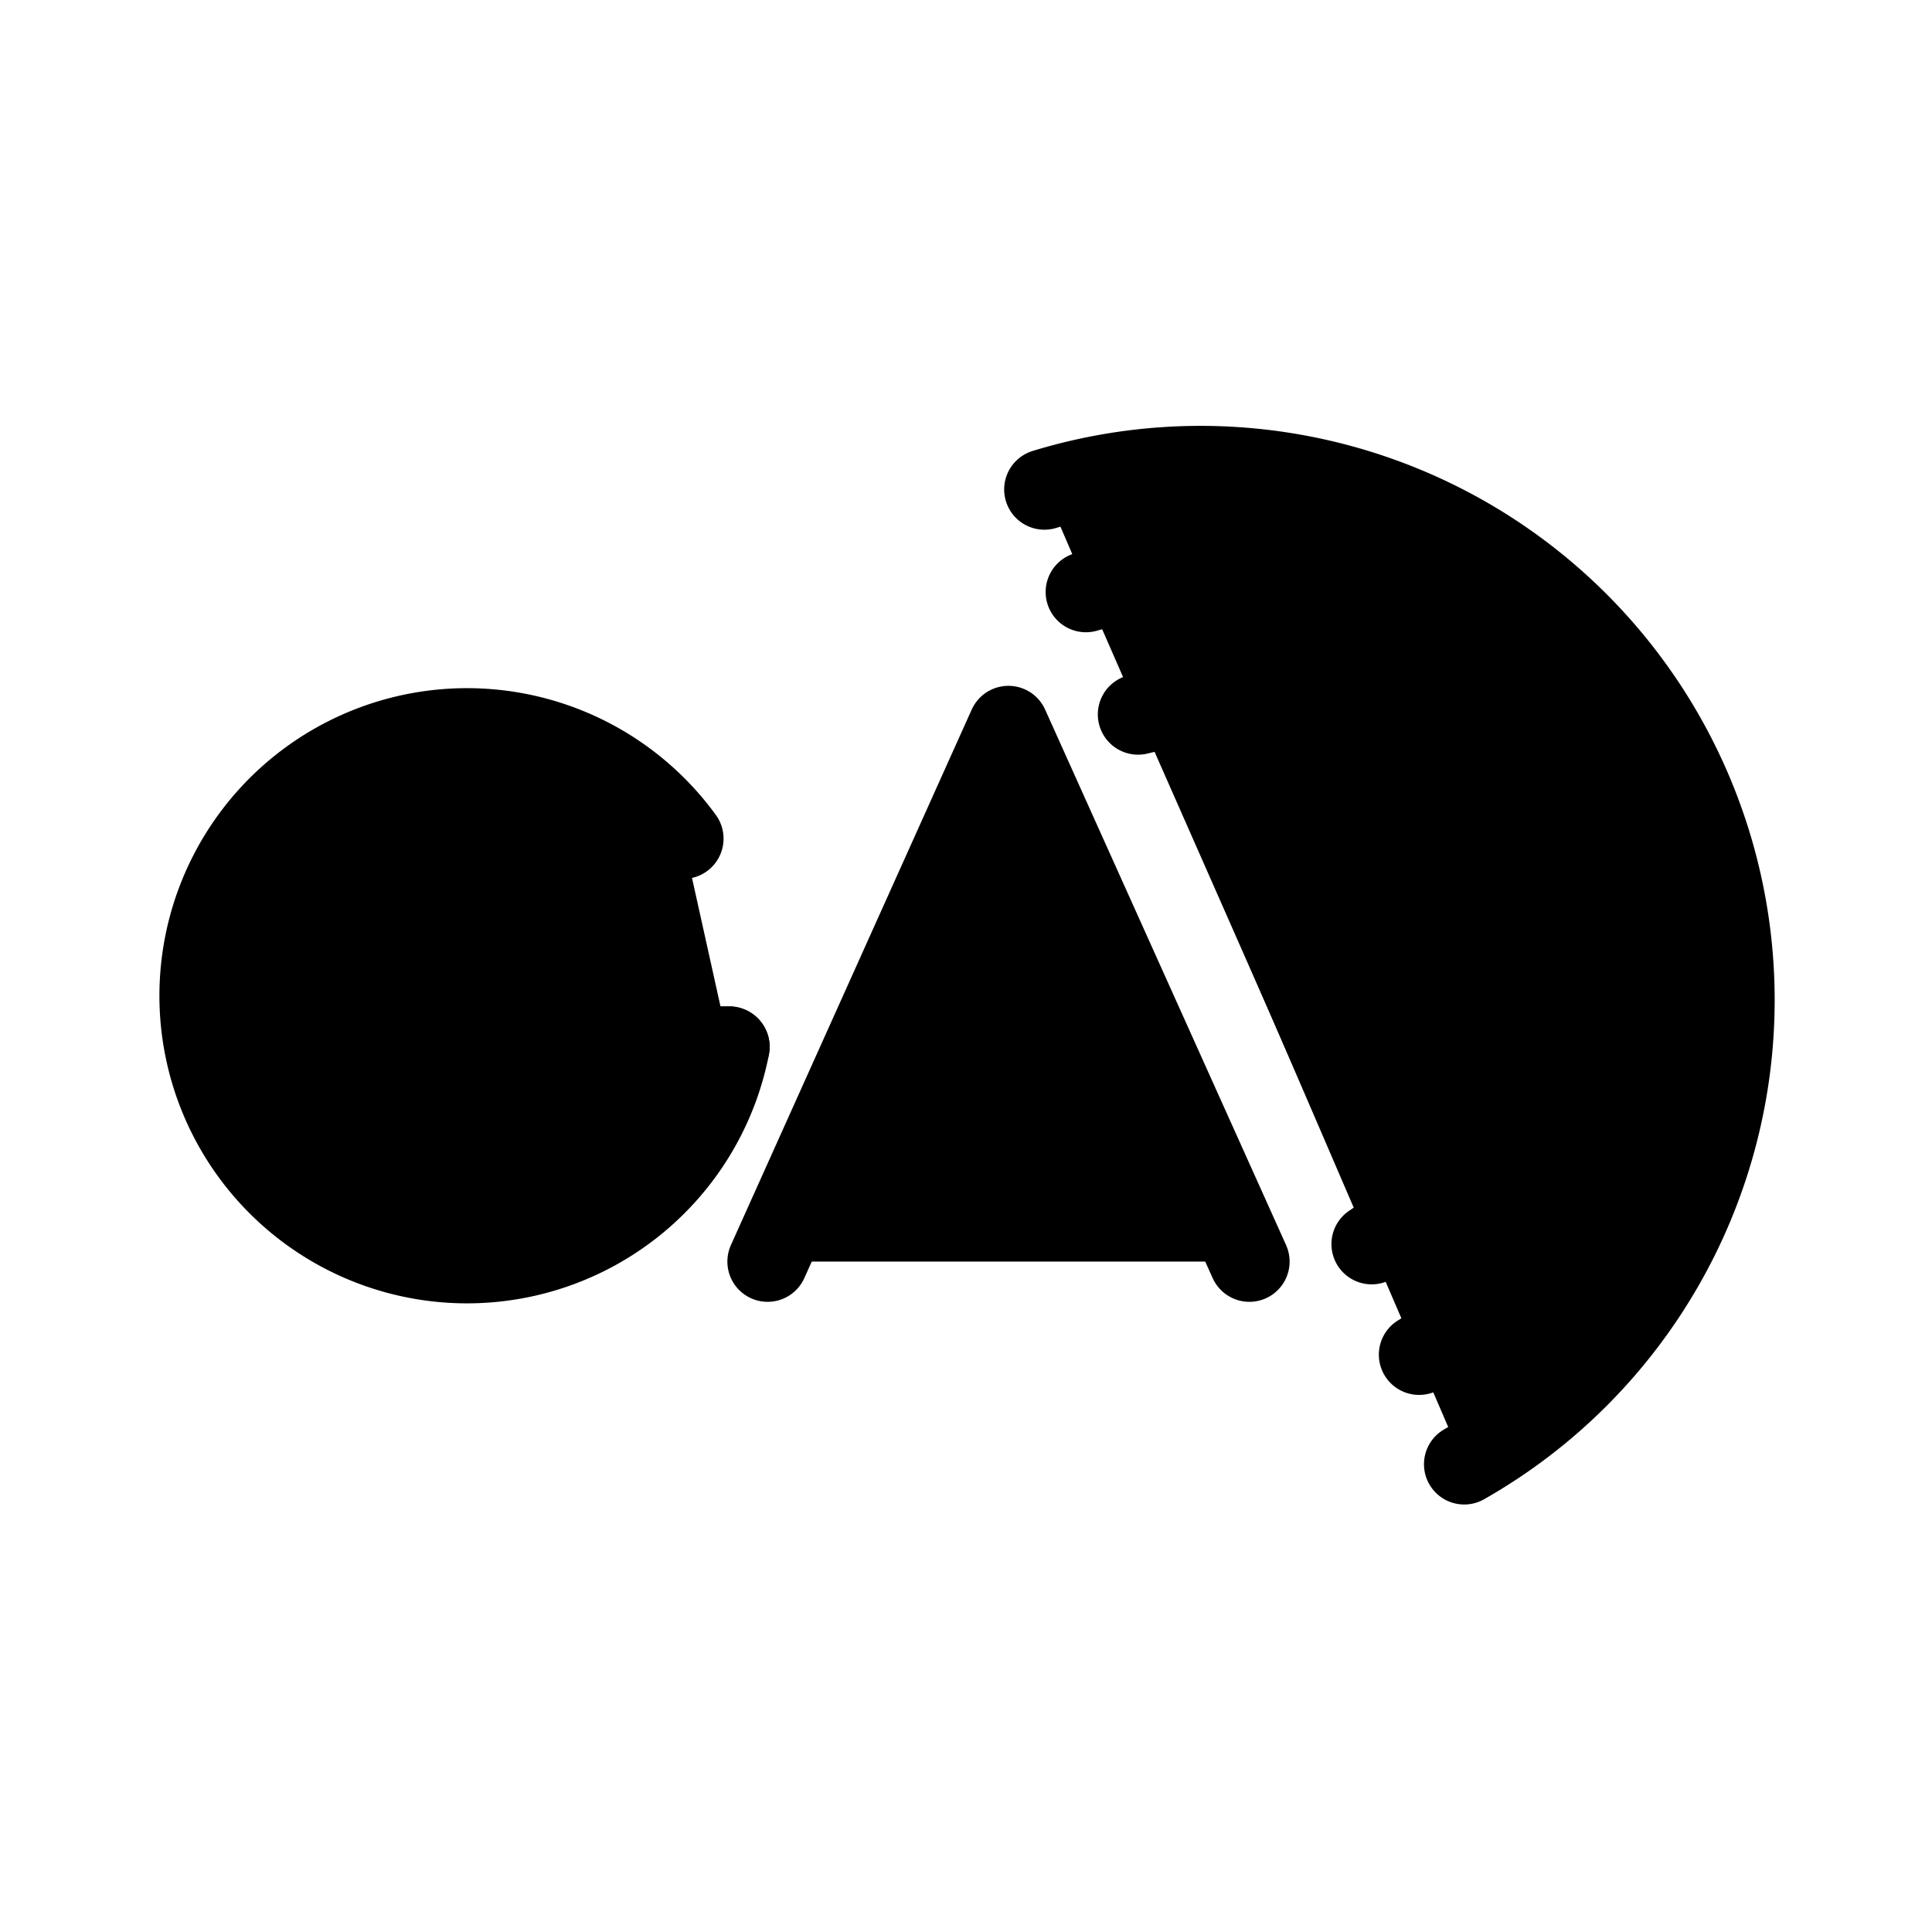 <?xml version="1.0" encoding="utf-8" standalone="no"?><svg xmlns:android="http://schemas.android.com/apk/res/android" height="192" width="192" xmlns="http://www.w3.org/2000/svg">

    <path android:strokeMiterLimit="57.5" d="M 103.793,48.641 a 53.058,53.058 0 0 1 64.244,29.753 53.058,53.058 0 0 1 -22.523,67.121" stroke="#000000" stroke-linecap="round" stroke-linejoin="round" stroke-width="8"/>
    <path android:strokeMiterLimit="57.5" d="M 107.916,58.832 a 41.722,41.722 0 0 1 49.732,23.402 41.722,41.722 0 0 1 -16.619,52.391" stroke="#000000" stroke-linecap="round" stroke-linejoin="round" stroke-width="8"/>
    <path android:strokeMiterLimit="57.5" d="M 113.101,70.999 a 29.191,29.191 0 0 1 33.771,16.544 29.191,29.191 0 0 1 -10.555,36.094" stroke="#000000" stroke-linecap="round" stroke-linejoin="round" stroke-width="8"/>
    <path android:strokeMiterLimit="57.5" d="M 72.491,104.027 A 26.568,26.568 0 0 1 46.759,125.523 26.568,26.568 0 0 1 20.473,104.708 a 26.568,26.568 0 0 1 15.026,-29.974 26.568,26.568 0 0 1 32.406,8.607" stroke="#000000" stroke-linecap="round" stroke-linejoin="round" stroke-width="8"/>
    <path android:strokeMiterLimit="57.5" d="M 76.285,125.375 100.215,72.157 124.161,125.375" stroke="#000000" stroke-linecap="round" stroke-linejoin="round" stroke-width="8"/>
    <path android:strokeMiterLimit="57.5" d="M 87.961,104.005 H 102.504" stroke="#000000" stroke-linecap="round" stroke-linejoin="round" stroke-width="8"/>
    <path android:strokeMiterLimit="57.5" d="M 72.441,104.043 H 43.035" stroke="#000000" stroke-linecap="round" stroke-linejoin="round" stroke-width="8.076"/>
</svg>